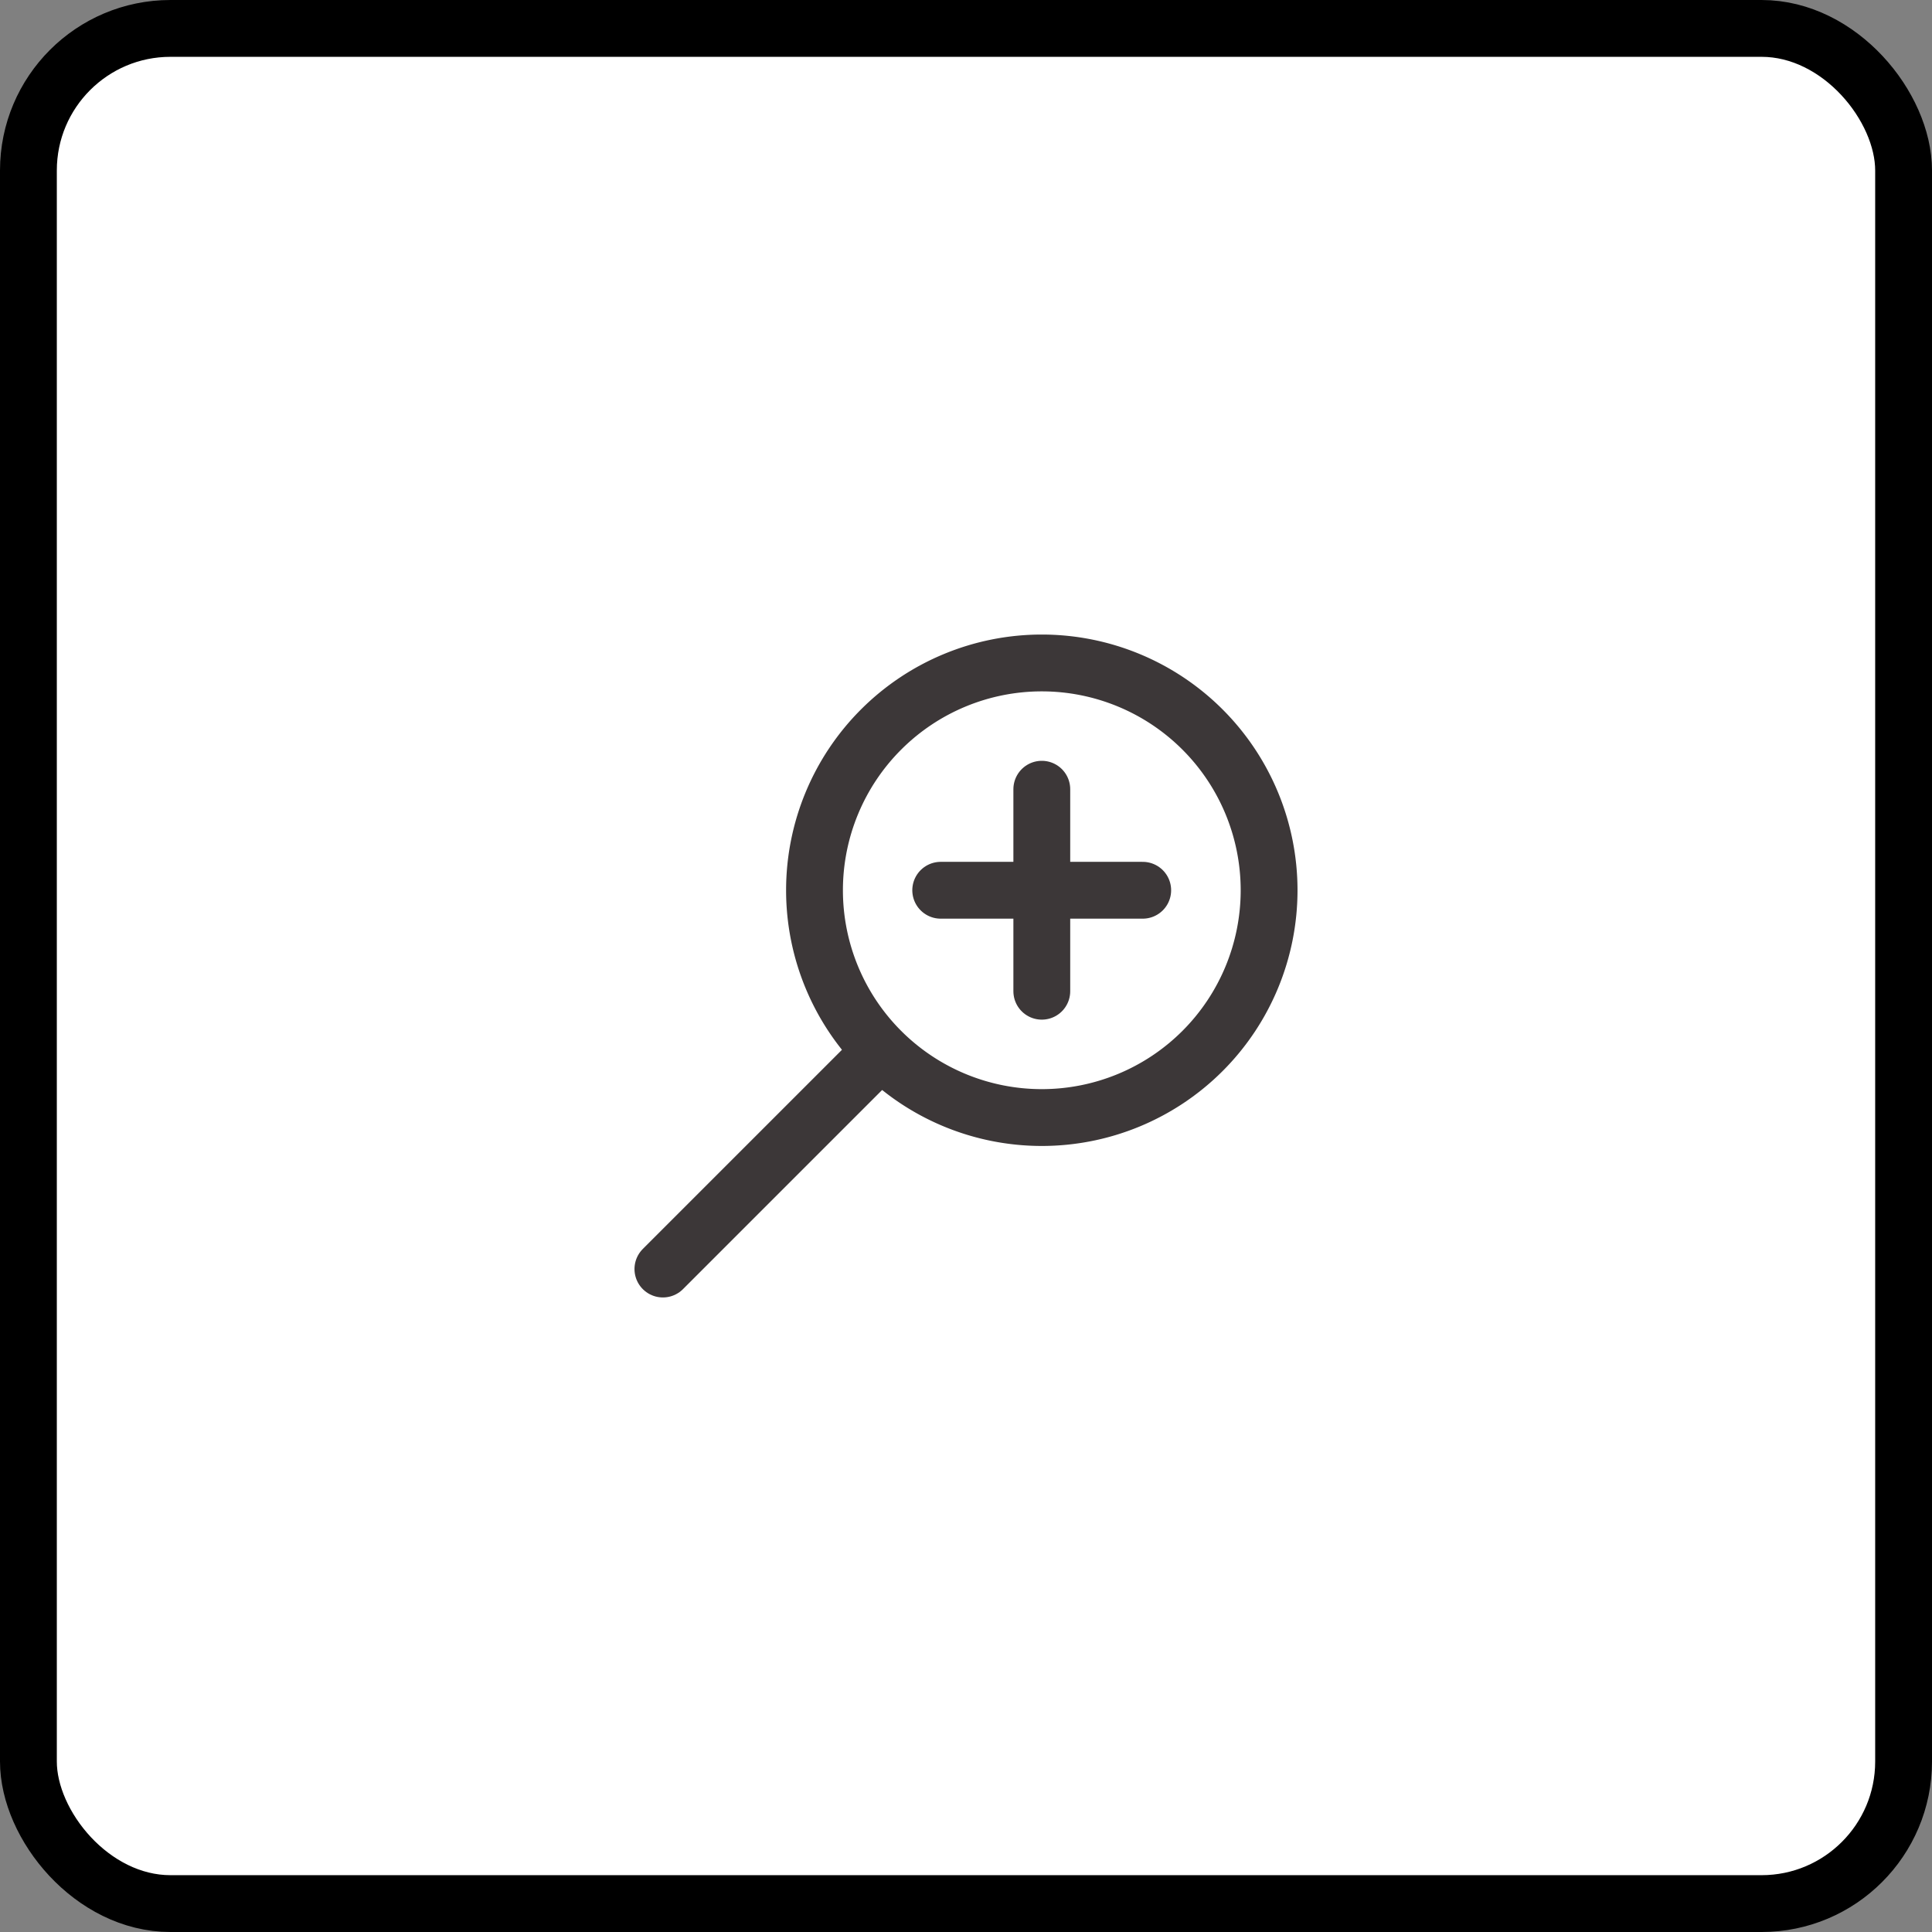 <svg width="34" height="34" fill="none" xmlns="http://www.w3.org/2000/svg"><rect width="100%" height="100%" fill="#808080" stroke="none"/><rect x=".5" y=".5" width="33" height="33" rx="2.5" fill="#fff"/><path d="M15.391 18.608l-3.725 3.725" stroke="#3C3738" stroke-linecap="round"/><path clip-rule="evenodd" d="M18.334 19.667a4 4 0 110-8 4 4 0 010 8z" stroke="#3C3738"/><path d="M20.11 15.667h-3.555m1.779-1.778v3.555" stroke="#3C3738" stroke-linecap="round"/><rect x=".5" y=".5" width="33" height="33" rx="2.5" stroke="fff"/></svg>
